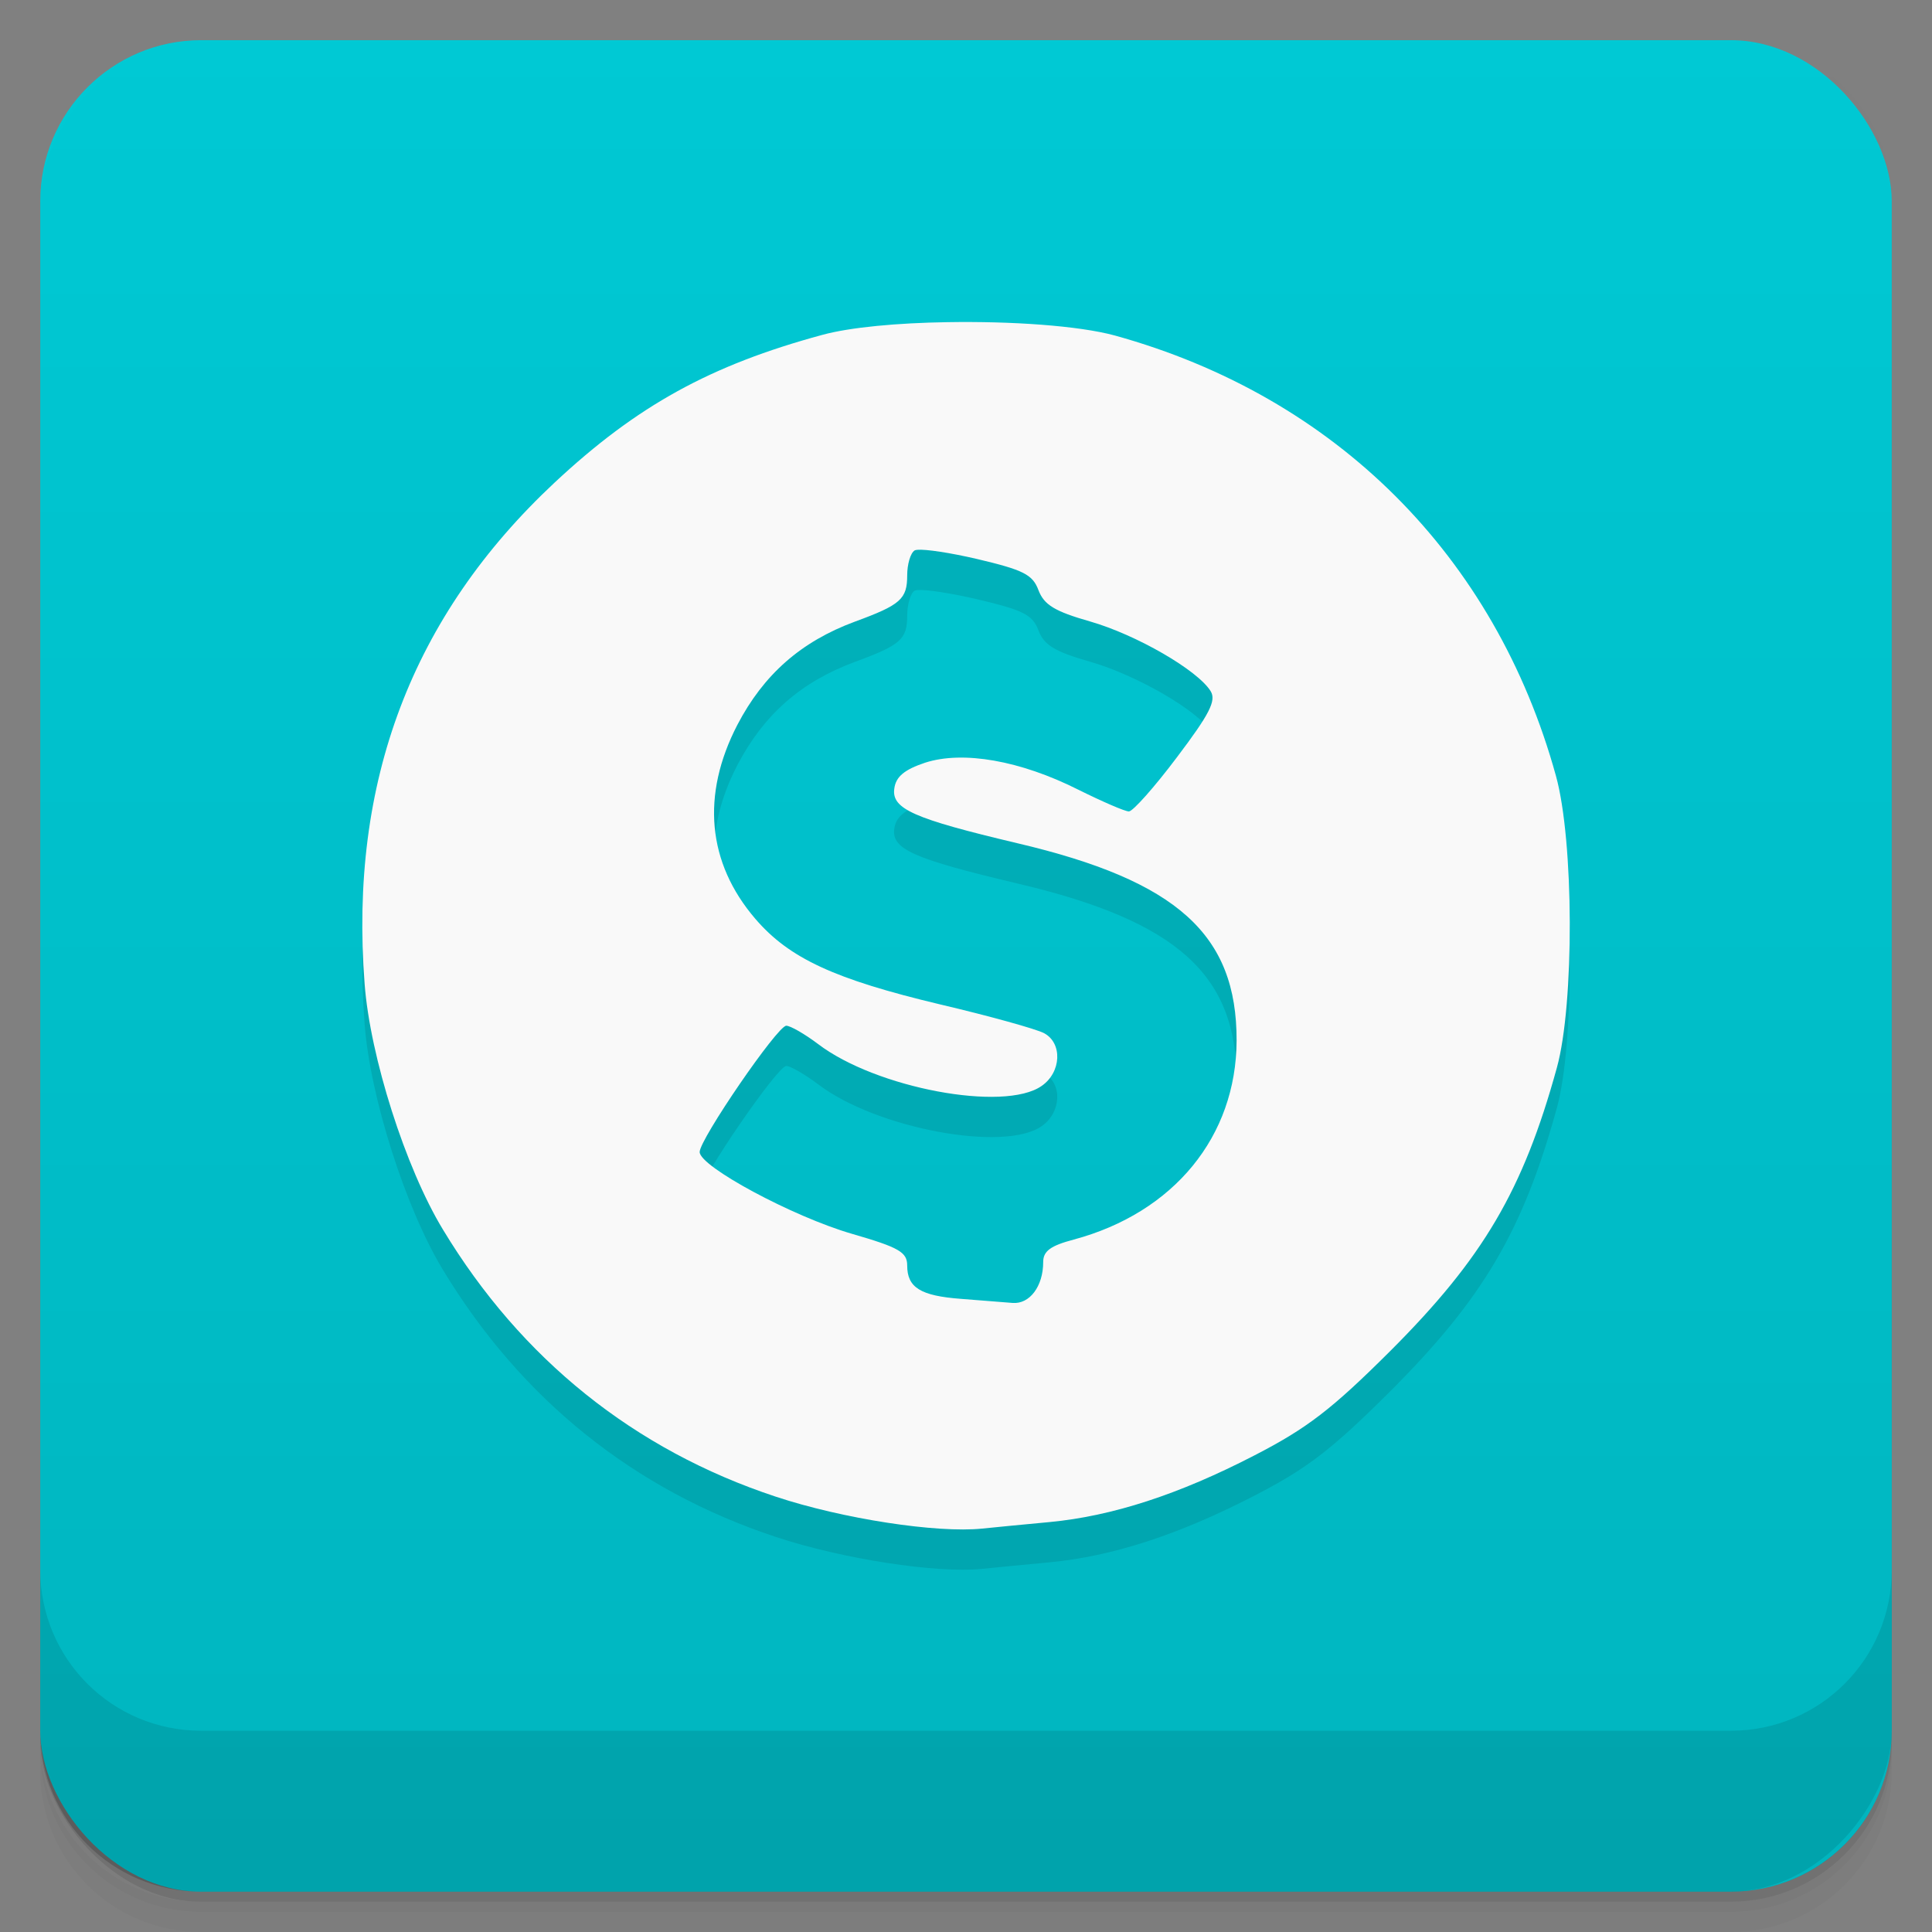 <svg viewBox="0 0 48 48" xmlns:xlink="http://www.w3.org/1999/xlink">
 <rect x="0" y="0" width="48" height="48" fill="#808080" stroke="none"/>
 <defs>
  <linearGradient id="0">
   <stop stop-opacity="0"/>
   <stop offset="1"/>
  </linearGradient>
  <linearGradient xlink:href="#0" id="1" gradientUnits="userSpaceOnUse" gradientTransform="translate(4e-7,-48)" y1="47" x2="0" y2="1"/>
  <clipPath id="2">
   <g transform="translate(0,-1004.362)">
    <rect rx="4" y="1005.36" x="1" height="46" width="46" fill="#1890d0"/>
   </g>
  </clipPath>
  <clipPath id="3">
   <g transform="translate(0,-1004.362)">
    <rect rx="4" y="1005.36" x="1" height="46" width="46" fill="#1890d0"/>
   </g>
  </clipPath>
 </defs>
 <g>
  <g transform="translate(0,-1004.362)">
   <path d="m 5,1006.362 c -2.216,0 -4,1.784 -4,4 l 0,37.25 c 0,2.216 1.784,4 4,4 l 38,0 c 2.216,0 4,-1.784 4,-4 l 0,-37.25 c 0,-2.216 -1.784,-4 -4,-4 l -38,0 z m -4,41.5 0,0.5 c 0,2.216 1.784,4 4,4 l 38,0 c 2.216,0 4,-1.784 4,-4 l 0,-0.5 c 0,2.216 -1.784,4 -4,4 l -38,0 c -2.216,0 -4,-1.784 -4,-4 z" opacity="0.02"/>
   <path d="m 1,1047.612 0,0.25 c 0,2.216 1.784,4 4,4 l 38,0 c 2.216,0 4,-1.784 4,-4 l 0,-0.25 c 0,2.216 -1.784,4 -4,4 l -38,0 c -2.216,0 -4,-1.784 -4,-4 z" opacity="0.05"/>
   <rect width="46" height="46" x="1" y="1005.61" rx="4" opacity="0.1"/>
  </g>
 </g>
 <g>
  <g transform="translate(0,-1004.362)">
   <rect rx="4" y="1005.36" x="1" height="46" width="46" fill="#00c9d4"/>
  </g>
 </g>
 <g>
  <rect transform="scale(1,-1)" width="46" height="46" x="1" y="-46.998" rx="4" opacity="0.1" fill="url(#1)"/>
 </g>
 <g>
  <g clip-path="url(#2)">
   <g opacity="0.1">
    <g>
     <path d="M 23.535 9.004 C 22.305 9.023 21.129 9.129 20.43 9.32 C 17.648 10.074 15.828 11.078 13.785 12.984 C 10.234 16.301 8.672 20.422 9.059 25.445 C 9.195 27.25 10.074 30.016 11.004 31.547 C 12.945 34.762 15.758 37.023 19.273 38.184 C 20.93 38.734 23.277 39.094 24.406 38.977 C 24.699 38.945 25.449 38.875 26.07 38.816 C 27.637 38.668 29.289 38.129 31.164 37.16 C 32.477 36.484 33.09 36.012 34.547 34.559 C 36.844 32.262 37.84 30.578 38.68 27.527 C 39.117 25.945 39.105 21.887 38.656 20.273 C 37.148 14.809 33.18 10.852 27.699 9.336 C 26.797 9.09 25.117 8.977 23.535 9.004 Z M 22.789 14.66 C 23 14.641 23.613 14.734 24.27 14.887 C 25.426 15.16 25.656 15.273 25.801 15.664 C 25.941 16.027 26.199 16.188 27.086 16.441 C 28.23 16.77 29.754 17.648 30.078 18.172 C 30.223 18.406 30.051 18.742 29.242 19.812 C 28.684 20.555 28.145 21.16 28.047 21.16 C 27.949 21.16 27.383 20.914 26.785 20.617 C 25.348 19.895 23.926 19.645 22.984 19.949 C 22.469 20.121 22.258 20.297 22.219 20.59 C 22.145 21.098 22.703 21.34 25.273 21.949 C 29.25 22.883 30.73 24.219 30.723 26.852 C 30.715 29.234 29.164 31.129 26.676 31.797 C 26.102 31.949 25.918 32.082 25.918 32.355 C 25.918 32.957 25.582 33.406 25.156 33.371 C 24.941 33.355 24.367 33.309 23.879 33.27 C 22.867 33.195 22.539 32.988 22.539 32.441 C 22.539 32.109 22.336 31.992 21.16 31.652 C 19.699 31.227 17.383 29.984 17.383 29.621 C 17.383 29.305 19.316 26.484 19.535 26.484 C 19.637 26.484 19.992 26.688 20.324 26.938 C 21.762 28.035 24.949 28.633 25.879 27.98 C 26.371 27.641 26.402 26.914 25.938 26.668 C 25.746 26.566 24.582 26.242 23.352 25.953 C 20.73 25.328 19.609 24.809 18.766 23.828 C 17.57 22.434 17.418 20.75 18.32 19.008 C 18.973 17.758 19.898 16.941 21.238 16.445 C 22.379 16.027 22.539 15.883 22.539 15.293 C 22.539 15.02 22.621 14.738 22.723 14.676 C 22.734 14.668 22.762 14.664 22.789 14.66 Z M 22.789 14.66 "/>
    </g>
   </g>
  </g>
 </g>
 <g>
  <g clip-path="url(#3)">
   <g transform="translate(0,-1)">
    <g>
     <path d="M 23.535 9.004 C 22.305 9.023 21.129 9.129 20.43 9.32 C 17.648 10.074 15.828 11.078 13.785 12.984 C 10.234 16.301 8.672 20.422 9.059 25.445 C 9.195 27.25 10.074 30.016 11.004 31.547 C 12.945 34.762 15.758 37.023 19.273 38.184 C 20.93 38.734 23.277 39.094 24.406 38.977 C 24.699 38.945 25.449 38.875 26.07 38.816 C 27.637 38.668 29.289 38.129 31.164 37.16 C 32.477 36.484 33.09 36.012 34.547 34.559 C 36.844 32.262 37.84 30.578 38.68 27.527 C 39.117 25.945 39.105 21.887 38.656 20.273 C 37.148 14.809 33.18 10.852 27.699 9.336 C 26.797 9.09 25.117 8.977 23.535 9.004 Z M 22.789 14.66 C 23 14.641 23.613 14.734 24.27 14.887 C 25.426 15.16 25.656 15.273 25.801 15.664 C 25.941 16.027 26.199 16.188 27.086 16.441 C 28.23 16.77 29.754 17.648 30.078 18.172 C 30.223 18.406 30.051 18.742 29.242 19.812 C 28.684 20.555 28.145 21.16 28.047 21.16 C 27.949 21.16 27.383 20.914 26.785 20.617 C 25.348 19.895 23.926 19.645 22.984 19.949 C 22.469 20.121 22.258 20.297 22.219 20.59 C 22.145 21.098 22.703 21.34 25.273 21.949 C 29.25 22.883 30.73 24.219 30.723 26.852 C 30.715 29.234 29.164 31.129 26.676 31.797 C 26.102 31.949 25.918 32.082 25.918 32.355 C 25.918 32.957 25.582 33.406 25.156 33.371 C 24.941 33.355 24.367 33.309 23.879 33.27 C 22.867 33.195 22.539 32.988 22.539 32.441 C 22.539 32.109 22.336 31.992 21.16 31.652 C 19.699 31.227 17.383 29.984 17.383 29.621 C 17.383 29.305 19.316 26.484 19.535 26.484 C 19.637 26.484 19.992 26.688 20.324 26.938 C 21.762 28.035 24.949 28.633 25.879 27.98 C 26.371 27.641 26.402 26.914 25.938 26.668 C 25.746 26.566 24.582 26.242 23.352 25.953 C 20.73 25.328 19.609 24.809 18.766 23.828 C 17.57 22.434 17.418 20.75 18.32 19.008 C 18.973 17.758 19.898 16.941 21.238 16.445 C 22.379 16.027 22.539 15.883 22.539 15.293 C 22.539 15.02 22.621 14.738 22.723 14.676 C 22.734 14.668 22.762 14.664 22.789 14.66 Z M 22.789 14.66 " fill="#f9f9f9"/>
    </g>
   </g>
  </g>
 </g>
 <g>
  <g transform="translate(0,-1004.362)">
   <path d="m 1,1043.362 0,4 c 0,2.216 1.784,4 4,4 l 38,0 c 2.216,0 4,-1.784 4,-4 l 0,-4 c 0,2.216 -1.784,4 -4,4 l -38,0 c -2.216,0 -4,-1.784 -4,-4 z" opacity="0.1"/>
  </g>
 </g>
</svg>
